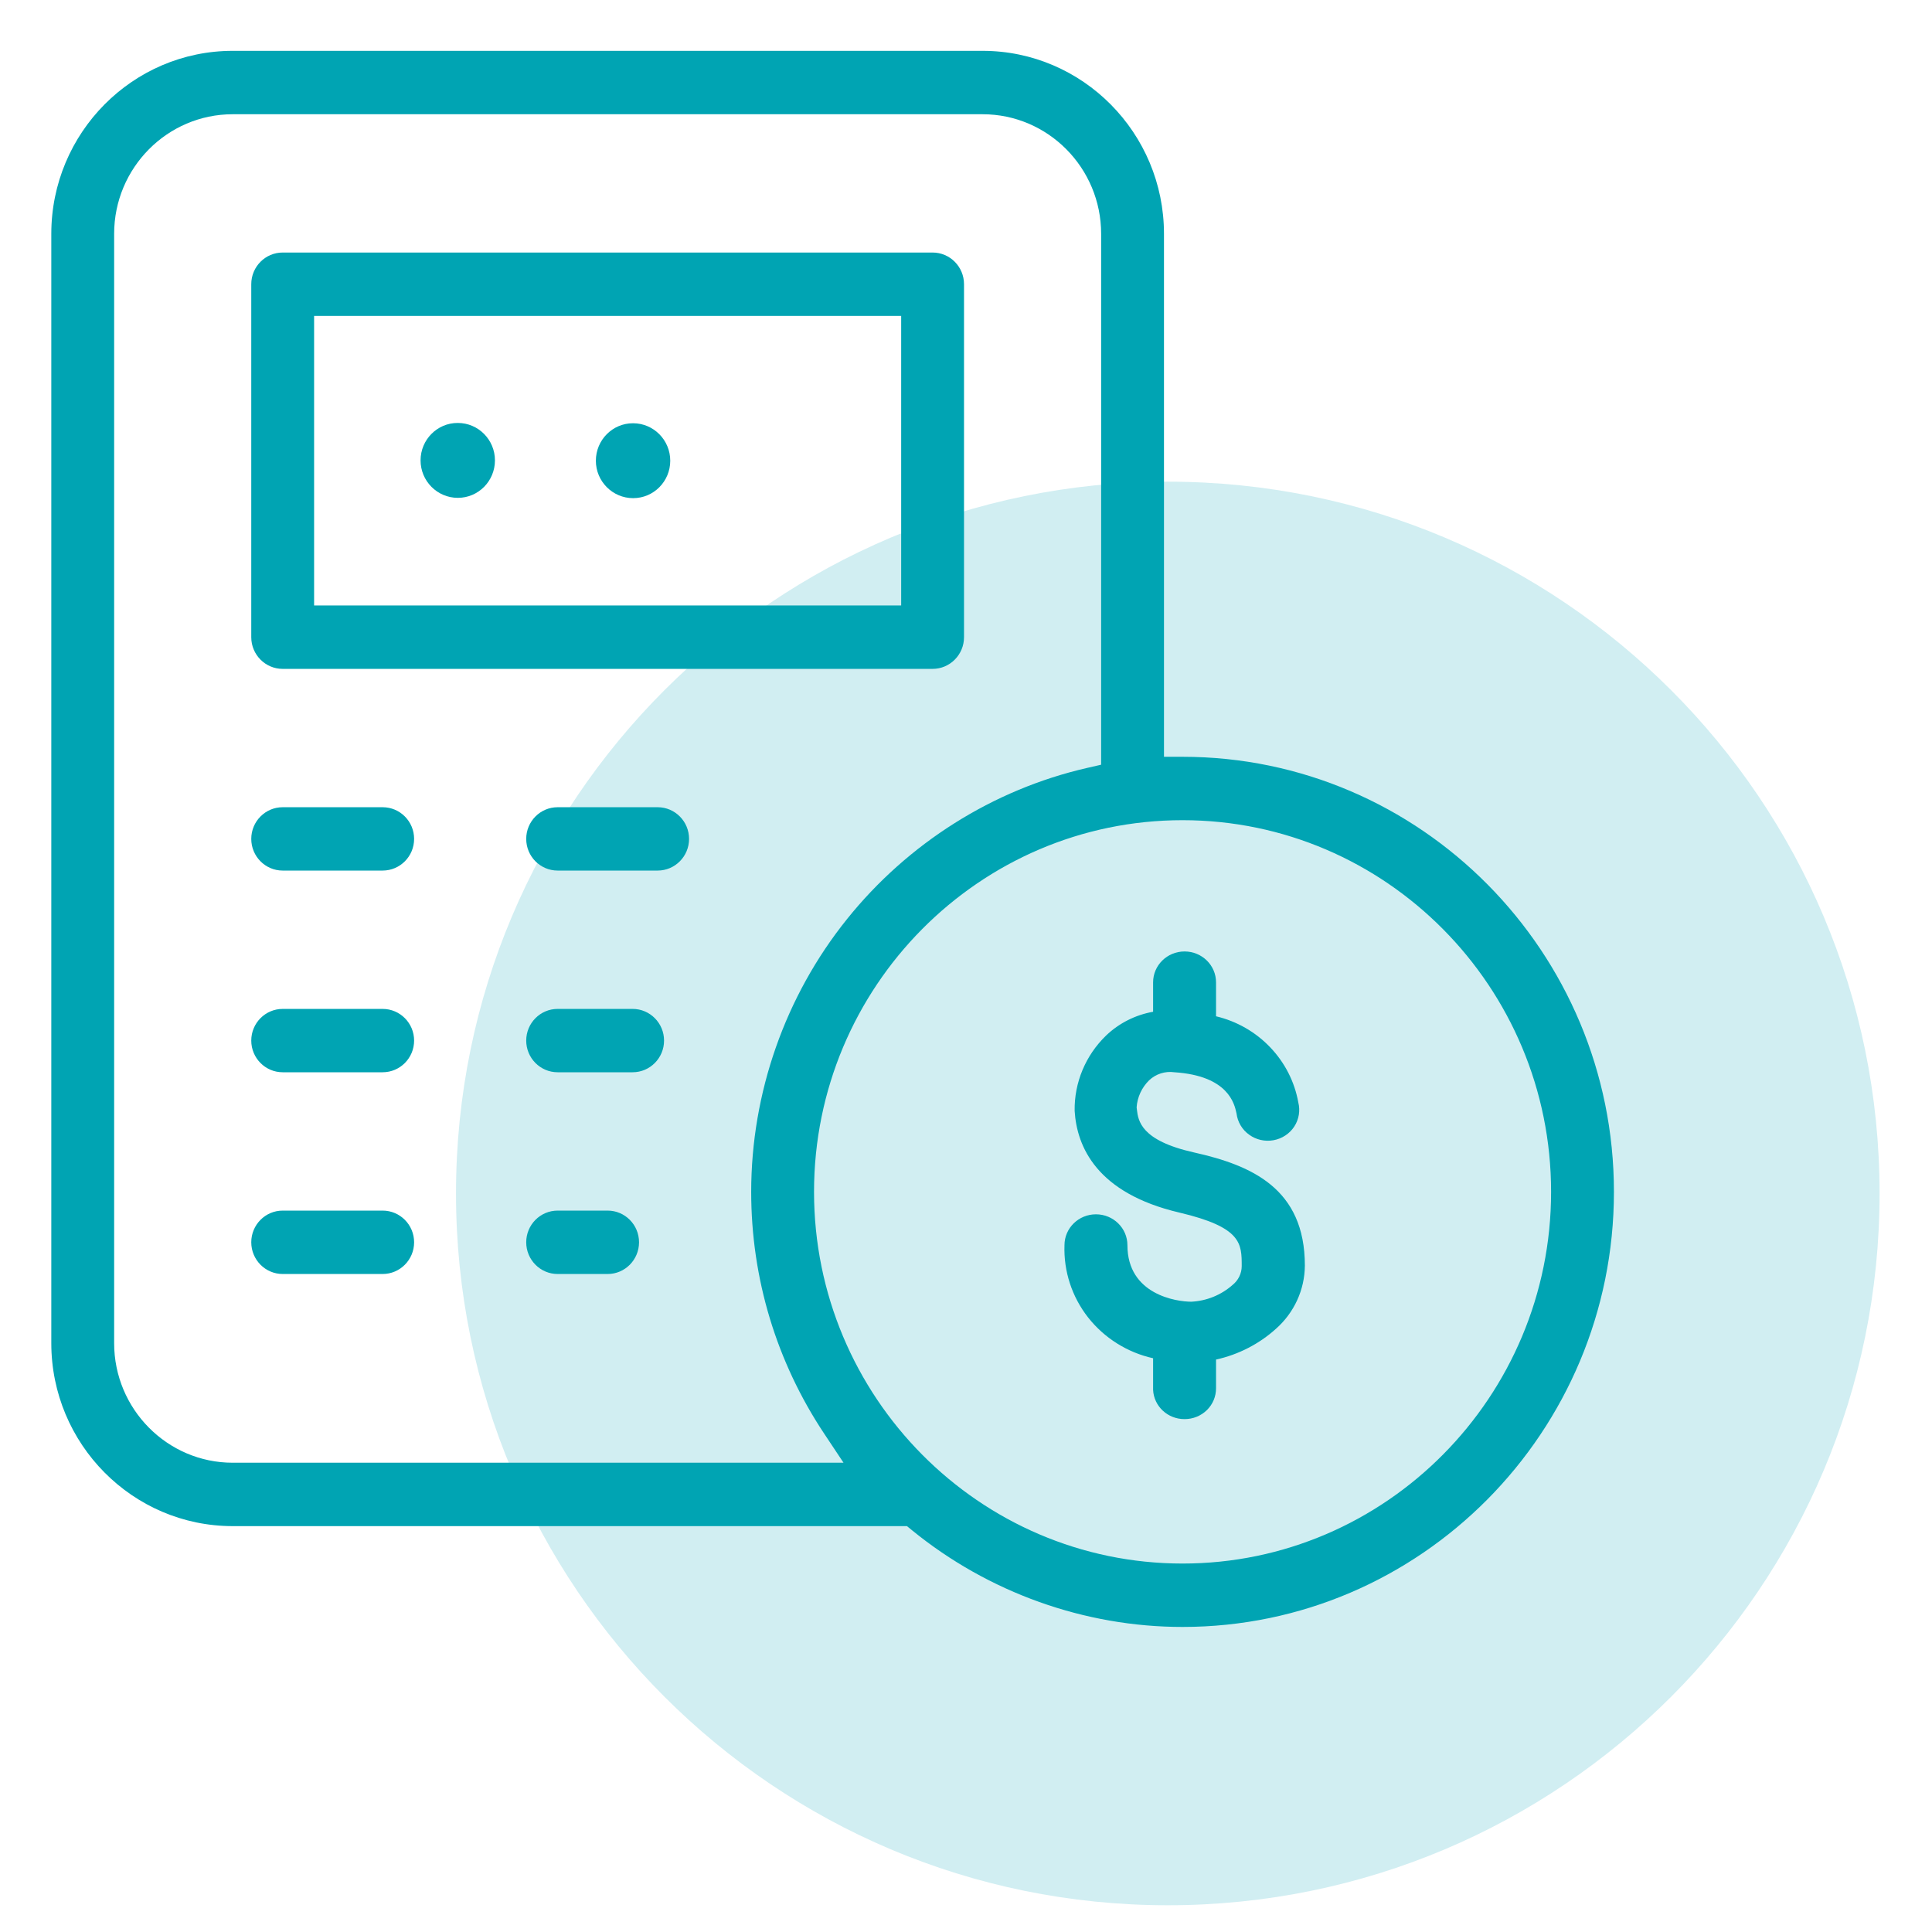 <svg viewBox="0 0 38 38" fill="none" xmlns="http://www.w3.org/2000/svg">
<path d="M8.969 23.474C8.969 15.742 15.237 9.474 22.969 9.474C30.701 9.474 36.969 15.742 36.969 23.474C36.969 31.206 30.701 37.474 22.969 37.474C15.237 37.474 8.969 31.206 8.969 23.474Z" fill="#D1EEF2"/>
<path fill-rule="evenodd" clip-rule="evenodd" d="M23.259 14.885H22.894V4.599C22.894 2.615 21.293 1 19.326 1H4.577C2.609 1 1.009 2.615 1.009 4.599V26.418C1.009 28.402 2.609 30.017 4.577 30.017H17.839L17.939 30.099C19.444 31.325 21.334 32 23.259 32C27.938 32 31.744 28.161 31.744 23.442C31.744 18.724 27.938 14.885 23.259 14.885ZM4.577 28.77C3.291 28.77 2.245 27.714 2.245 26.418V4.599C2.245 3.302 3.291 2.247 4.577 2.247H19.326C20.612 2.247 21.658 3.302 21.658 4.599V15.041L21.374 15.106C19.531 15.53 17.857 16.585 16.66 18.077C15.444 19.59 14.775 21.496 14.775 23.443C14.775 25.142 15.271 26.785 16.21 28.197L16.591 28.77H4.577V28.77ZM23.259 30.753C19.263 30.753 16.011 27.474 16.011 23.442C16.011 19.411 19.263 16.132 23.259 16.132C27.256 16.132 30.508 19.411 30.508 23.442C30.508 27.474 27.256 30.753 23.259 30.753ZM5.56 13.156H18.343C18.684 13.156 18.961 12.877 18.961 12.533V5.59C18.961 5.246 18.684 4.967 18.343 4.967H5.56C5.219 4.967 4.942 5.246 4.942 5.59V12.533C4.942 12.877 5.219 13.156 5.56 13.156ZM6.178 6.214H17.725V11.909H6.178V6.214ZM5.56 15.877H7.526C7.868 15.877 8.145 16.156 8.145 16.5C8.145 16.844 7.868 17.123 7.526 17.123H5.56C5.219 17.123 4.942 16.844 4.942 16.5C4.942 16.156 5.219 15.877 5.56 15.877ZM12.935 15.877H10.968C10.627 15.877 10.35 16.156 10.35 16.5C10.35 16.844 10.627 17.123 10.968 17.123H12.935C13.276 17.123 13.553 16.844 13.553 16.5C13.553 16.156 13.276 15.877 12.935 15.877ZM5.56 19.844H7.526C7.868 19.844 8.145 20.123 8.145 20.467C8.145 20.811 7.868 21.09 7.526 21.09H5.56C5.219 21.09 4.942 20.811 4.942 20.467C4.942 20.123 5.219 19.844 5.56 19.844ZM12.443 19.844H10.968C10.627 19.844 10.35 20.123 10.35 20.467C10.35 20.811 10.627 21.09 10.968 21.09H12.443C12.784 21.09 13.061 20.811 13.061 20.467C13.061 20.123 12.784 19.844 12.443 19.844ZM5.56 23.811H7.526C7.868 23.811 8.145 24.09 8.145 24.434C8.145 24.778 7.868 25.058 7.526 25.058H5.56C5.219 25.058 4.942 24.778 4.942 24.434C4.942 24.09 5.219 23.811 5.56 23.811ZM11.951 23.811H10.968C10.627 23.811 10.35 24.09 10.35 24.434C10.35 24.778 10.627 25.058 10.968 25.058H11.951C12.293 25.058 12.569 24.778 12.569 24.434C12.569 24.09 12.293 23.811 11.951 23.811ZM9 8.319H9.005C9.408 8.319 9.735 8.649 9.735 9.055C9.735 9.462 9.409 9.792 9.005 9.792C8.601 9.792 8.272 9.462 8.272 9.055C8.272 8.649 8.599 8.319 9 8.319ZM12.453 8.325H12.448C12.047 8.325 11.72 8.655 11.72 9.062C11.72 9.468 12.049 9.798 12.453 9.798C12.857 9.798 13.183 9.468 13.183 9.062C13.183 8.655 12.855 8.325 12.453 8.325ZM23.738 27.735C23.621 27.849 23.463 27.913 23.299 27.912C22.969 27.914 22.696 27.661 22.68 27.338V26.715C22.172 26.602 21.72 26.317 21.401 25.912C21.083 25.506 20.919 25.003 20.937 24.492C20.937 24.156 21.214 23.884 21.556 23.884C21.898 23.884 22.175 24.156 22.175 24.492V24.491C22.175 25.462 23.137 25.603 23.431 25.603C23.732 25.588 24.018 25.472 24.242 25.274C24.356 25.183 24.423 25.047 24.423 24.903L24.423 24.903C24.423 24.458 24.423 24.139 23.197 23.85C21.571 23.469 21.179 22.553 21.137 21.849C21.128 21.293 21.352 20.757 21.756 20.367C22.01 20.124 22.332 19.962 22.68 19.9V19.322C22.68 18.986 22.957 18.714 23.299 18.714C23.641 18.714 23.918 18.986 23.918 19.322V19.989C24.326 20.086 24.696 20.298 24.983 20.599C25.271 20.9 25.463 21.276 25.536 21.683C25.577 21.845 25.548 22.018 25.456 22.159C25.363 22.3 25.215 22.397 25.047 22.427C24.879 22.457 24.706 22.418 24.569 22.318C24.431 22.219 24.342 22.068 24.321 21.901C24.321 21.898 24.32 21.895 24.319 21.892C24.28 21.711 24.159 21.159 23.099 21.09C22.917 21.064 22.733 21.123 22.601 21.249C22.457 21.391 22.37 21.579 22.356 21.779C22.358 21.793 22.36 21.807 22.361 21.823C22.388 22.042 22.434 22.433 23.488 22.668C24.616 22.92 25.665 23.376 25.665 24.892C25.662 25.367 25.455 25.819 25.095 26.137C24.763 26.436 24.357 26.644 23.918 26.741V27.304C23.919 27.466 23.854 27.621 23.738 27.735Z" fill="#00A4B3"/>
</svg>
